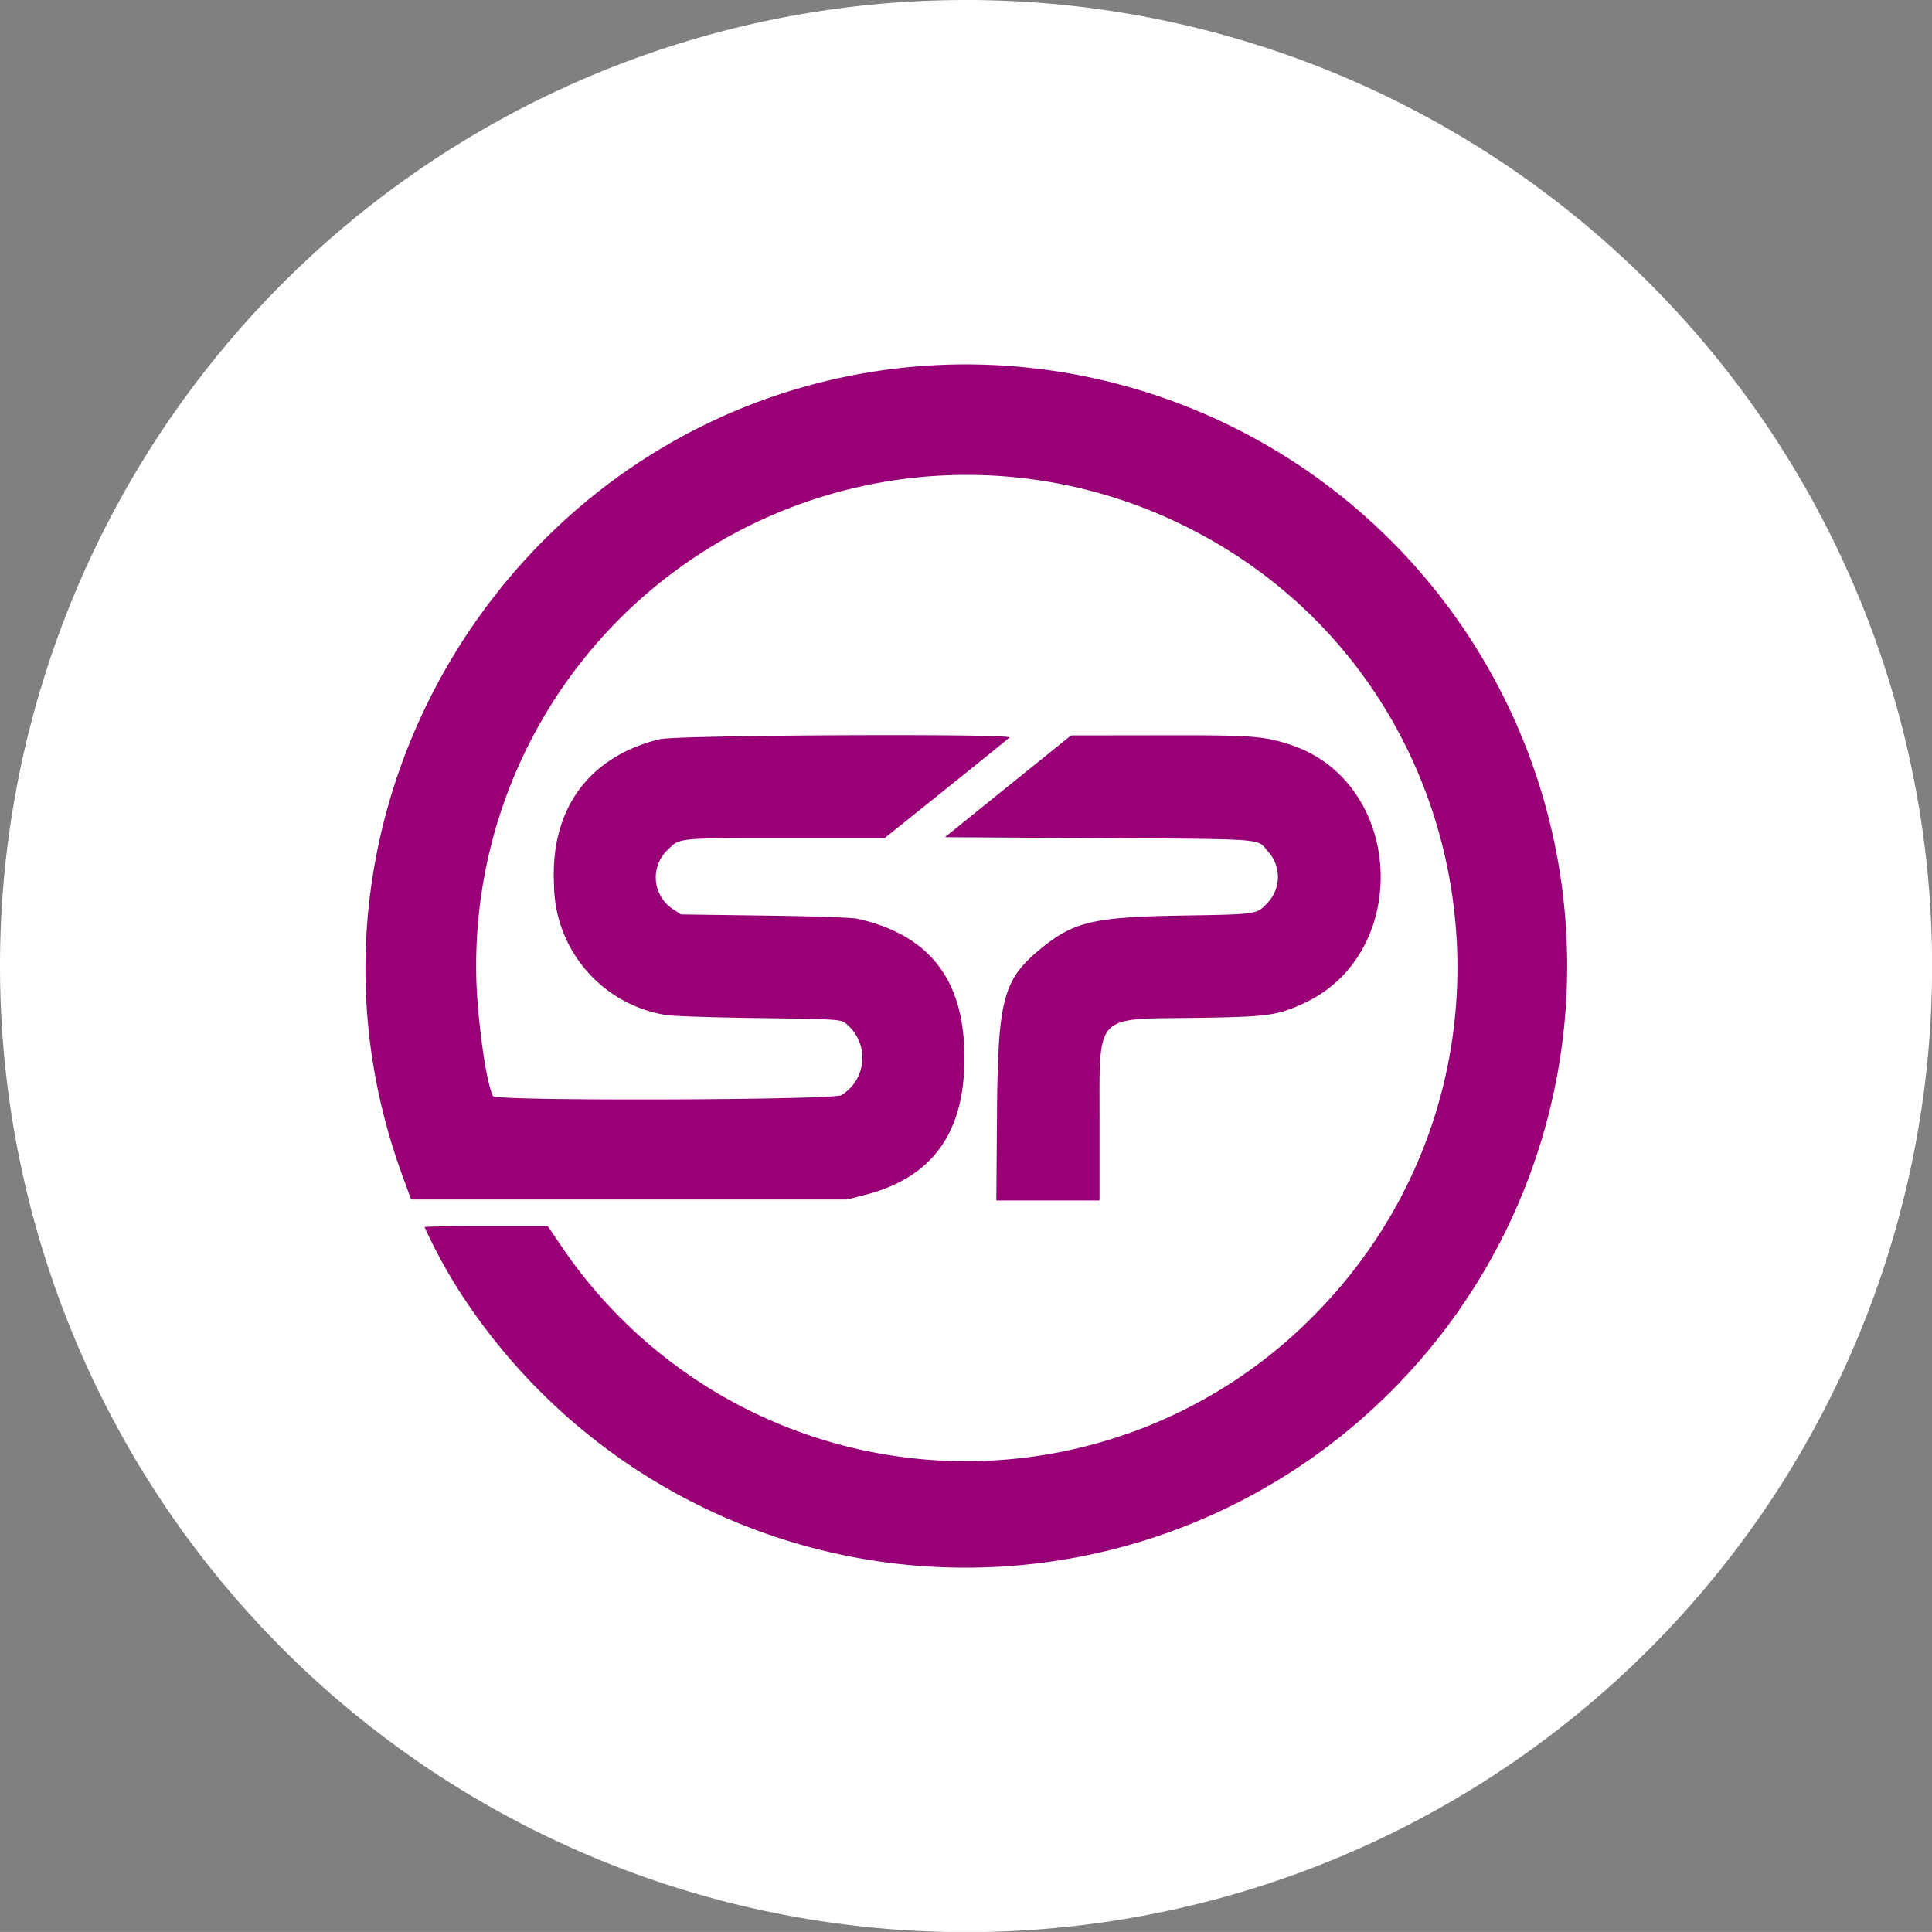 <svg xmlns="http://www.w3.org/2000/svg" width="119.193" height="119.191" viewBox="0 0 119.193 119.191">
  <rect x="0" y="0" width="119.193" height="119.191" fill="#808080" stroke="none"/>
  <g id="sp-logo" transform="translate(-900.043 -10494)">
    <path id="woman-s-face-38289" d="M59.6,0A59.6,59.6,0,1,1,0,59.6,59.6,59.6,0,0,1,59.6,0Z" transform="translate(900.043 10494)" fill="#fff"/>
    <path id="path0" d="M148.653,13.31c-24.64,1.595-40.966,26.667-32.5,49.919l.557,1.532h26.877l1.064-.268c4.192-1.056,6.2-3.8,6.2-8.468,0-4.8-2.125-7.567-6.581-8.58-.35-.08-2.549-.156-5.738-.2l-5.171-.071-.467-.31a2.333,2.333,0,0,1-.342-3.684c.753-.736.54-.714,7.251-.714h6.126l3.766-3.023c2.071-1.663,3.843-3.095,3.936-3.181.276-.256-20.508-.157-21.574.1-4.406,1.076-6.771,4.335-6.528,8.994a8.216,8.216,0,0,0,6.828,8.011c.343.077,2.595.156,5.693.2,4.967.07,5.136.08,5.446.31a2.7,2.7,0,0,1-.236,4.446c-.574.311-21.327.372-21.492.064-.453-.847-1.042-5.271-1.042-7.827a30.263,30.263,0,0,1,43.626-27.392c18.661,9.139,22.72,34.087,7.949,48.858a30.117,30.117,0,0,1-46.367-4.46l-.794-1.163h-3.8c-2.087,0-3.8.027-3.8.059a31.857,31.857,0,0,0,2.643,4.706A37.117,37.117,0,1,0,148.653,13.31m4.883,25.957-3.89,3.142,9.45.057c10.486.063,9.792.008,10.474.818a2.317,2.317,0,0,1-.038,3.191c-.667.7-.6.693-5.241.768-5.425.088-6.679.377-8.677,2-2.383,1.932-2.7,3.114-2.756,10.217l-.041,5.361h6.368l0-4.68c0-6.936-.381-6.5,5.784-6.584,4.566-.063,5.138-.137,6.76-.872,6.764-3.067,6.261-13.658-.759-15.975-1.653-.546-2.351-.6-8.193-.587l-5.353.007-3.89,3.141" transform="translate(808.694 10503.241)" fill="#990076" fill-rule="evenodd"/>
  </g>
</svg>
